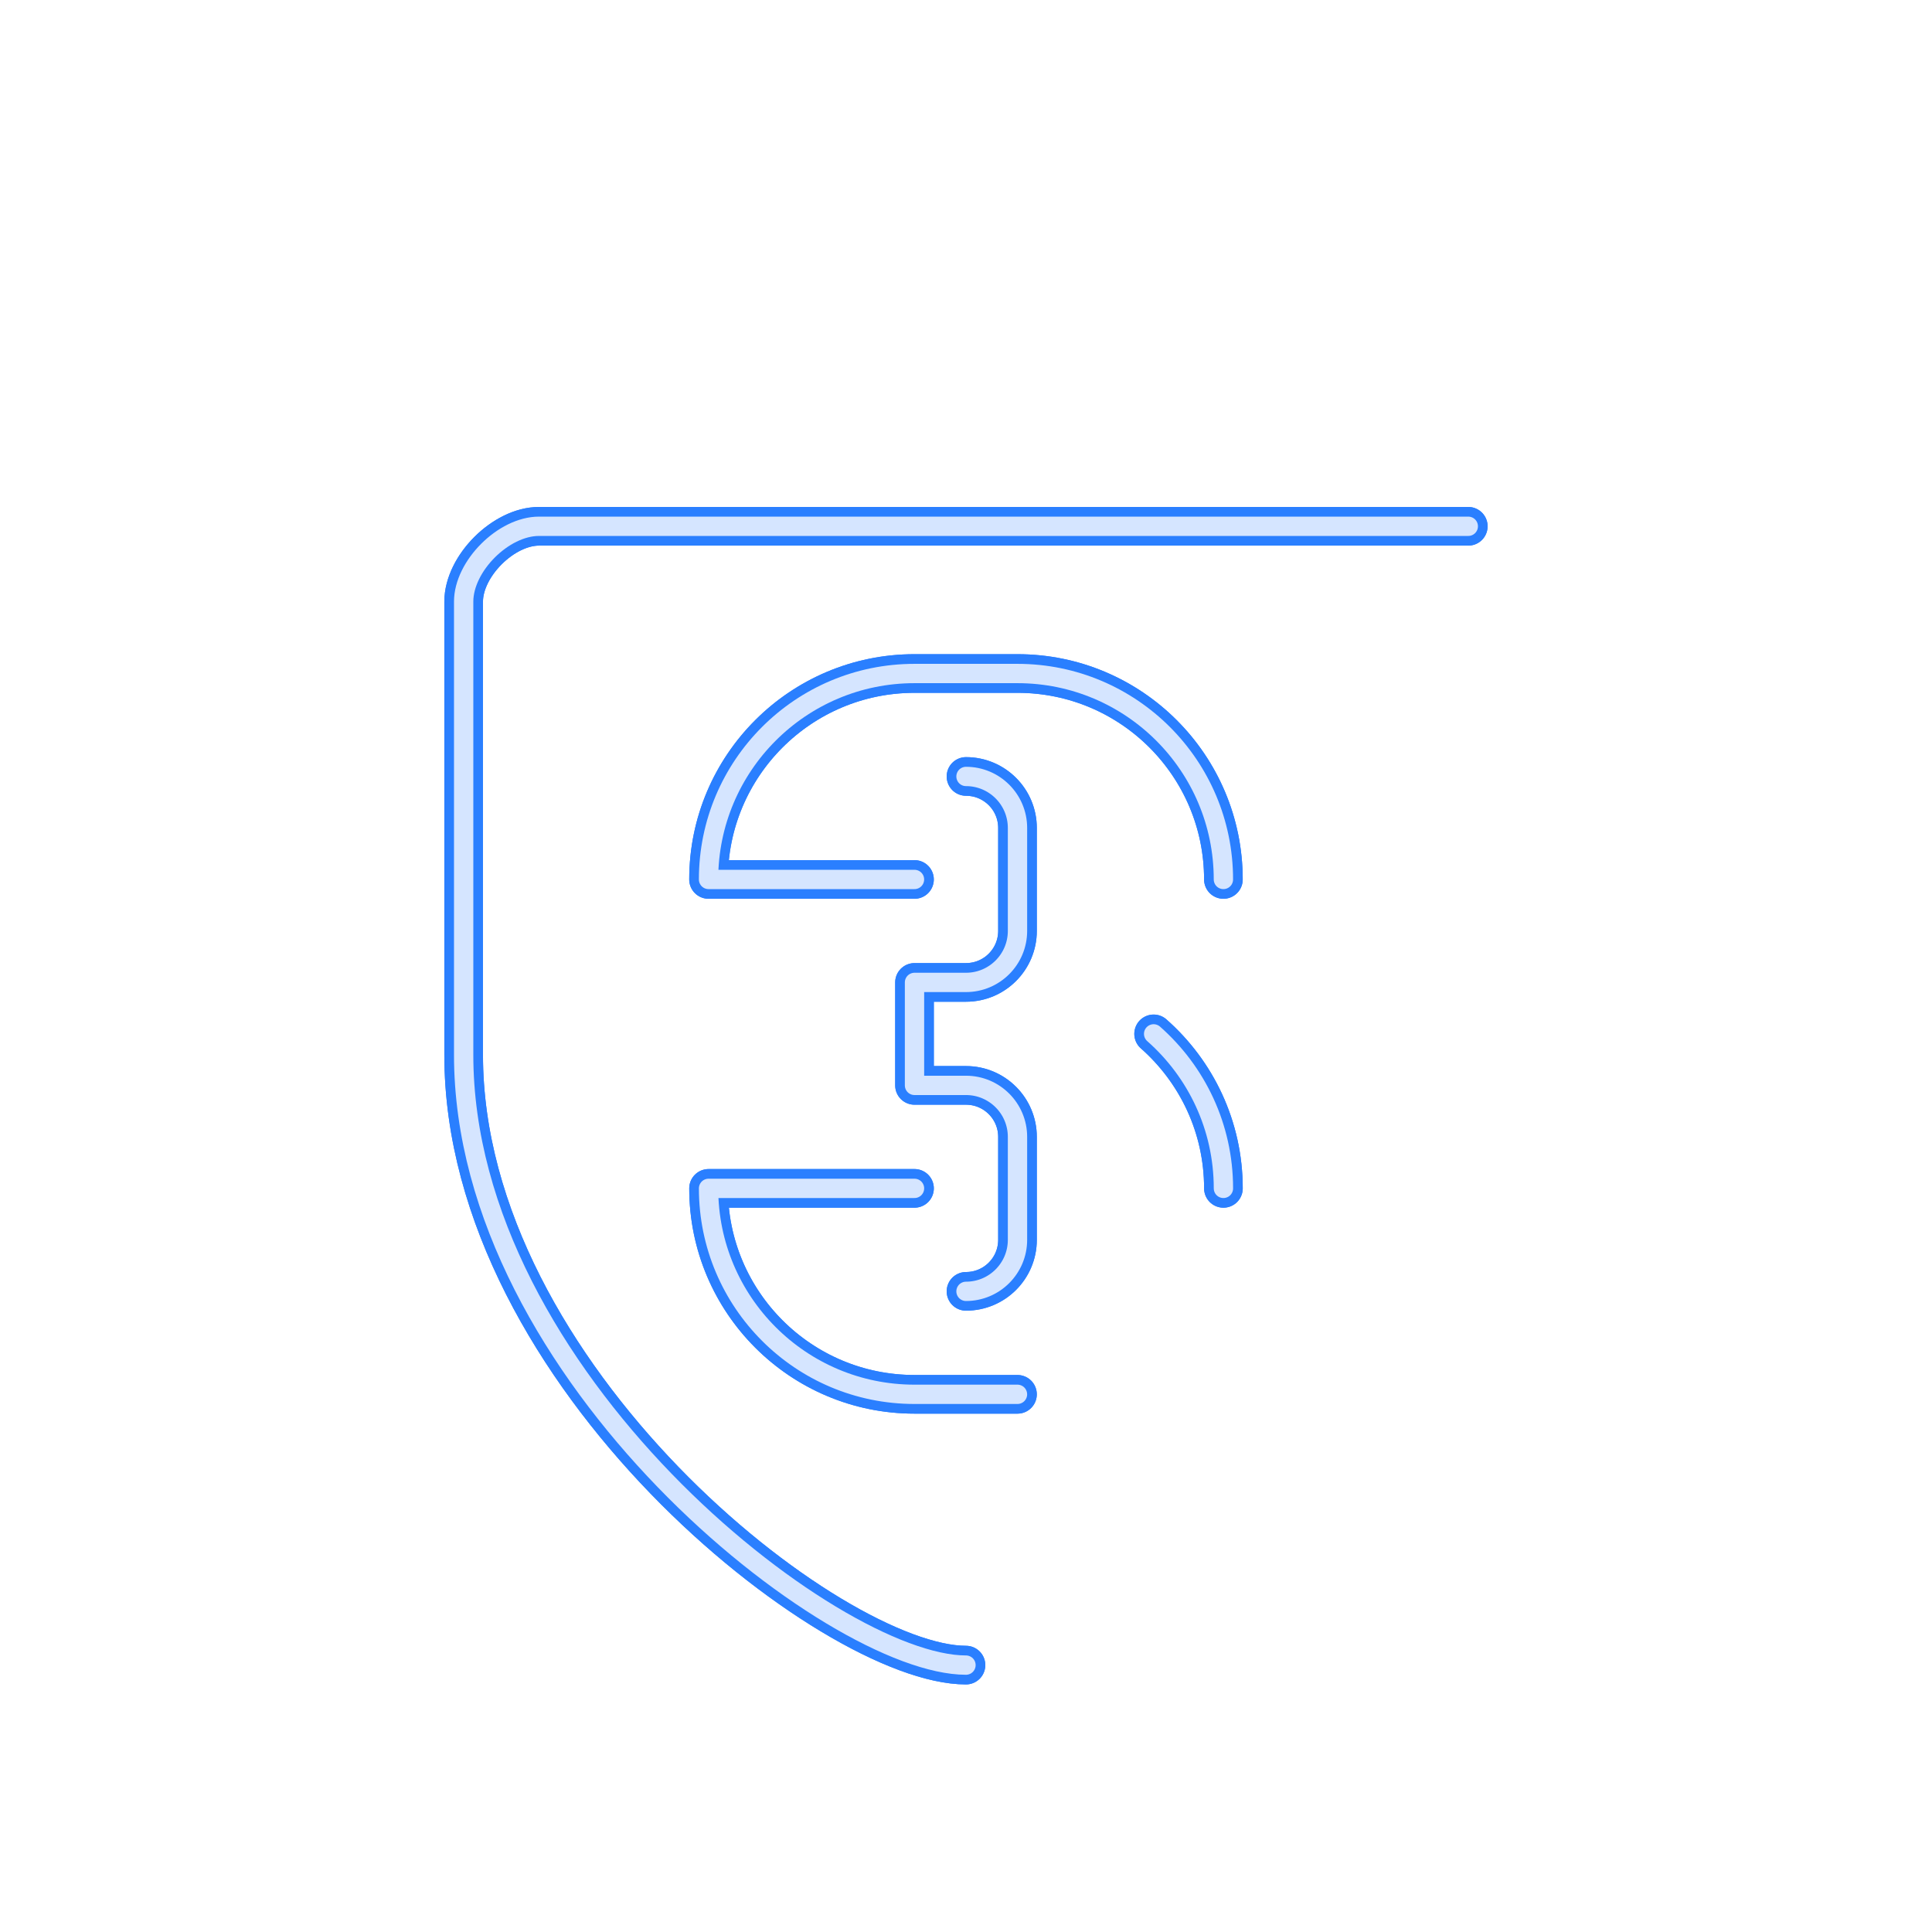 <?xml version="1.0" encoding="UTF-8" standalone="no"?>
<!-- Created with Inkscape (http://www.inkscape.org/) -->

<svg
   width="500"
   height="500"
   viewBox="0 0 132.292 132.292"
   version="1.1"
   id="svg1"
   xml:space="preserve"
   inkscape:version="1.3 (0e150ed6c4, 2023-07-21)"
   sodipodi:docname="CSS.svg"
   xmlns:inkscape="http://www.inkscape.org/namespaces/inkscape"
   xmlns:sodipodi="http://sodipodi.sourceforge.net/DTD/sodipodi-0.dtd"
   xmlns="http://www.w3.org/2000/svg"
   xmlns:svg="http://www.w3.org/2000/svg"><sodipodi:namedview
     id="namedview1"
     pagecolor="#505050"
     bordercolor="#eeeeee"
     borderopacity="1"
     inkscape:showpageshadow="0"
     inkscape:pageopacity="0"
     inkscape:pagecheckerboard="0"
     inkscape:deskcolor="#505050"
     inkscape:document-units="px"
     inkscape:zoom="8.1941055"
     inkscape:cx="199.22858"
     inkscape:cy="468.08038"
     inkscape:window-width="1080"
     inkscape:window-height="1849"
     inkscape:window-x="1912"
     inkscape:window-y="-8"
     inkscape:window-maximized="1"
     inkscape:current-layer="g26"
     showgrid="false" /><defs
     id="defs1">&#10;	&#10;	&#10;	&#10;	&#10;	&#10;	&#10;	&#10;	&#10;	&#10;	&#10;<filter
   inkscape:collect="always"
   style="color-interpolation-filters:sRGB"
   id="filter6"
   x="-0.056"
   y="-0.049"
   width="1.111"
   height="1.098"><feGaussianBlur
     inkscape:collect="always"
     stdDeviation="1.044"
     id="feGaussianBlur6" /></filter><filter
   inkscape:collect="always"
   style="color-interpolation-filters:sRGB"
   id="filter10"
   x="-0.165"
   y="-0.146"
   width="1.33"
   height="1.291"><feGaussianBlur
     inkscape:collect="always"
     stdDeviation="4.176"
     id="feGaussianBlur10" /></filter></defs><g
     inkscape:label="Layer 1"
     inkscape:groupmode="layer"
     id="layer1"
     transform="translate(-156.776,-97.099)"><g
       id="g1"><path
         id="path8"
         style="fill:none;fill-opacity:1;stroke:#2a7fff;stroke-width:2.646;stroke-linecap:round;stroke-linejoin:round;stroke-dasharray:none;stroke-opacity:1;paint-order:markers stroke fill;filter:url(#filter10)"
         d="m 222.922,150.266 c 1.947,0 3.526,1.578 3.526,3.526 v 7.051 c 0,1.947 -1.578,3.526 -3.526,3.526 h -3.526 v 7.051 h 3.526 c 1.947,0 3.526,1.578 3.526,3.526 v 7.051 c 0,1.947 -1.578,3.526 -3.526,3.526 m -3.526,-7.051 h -14.102 c 0,7.788 6.314,14.102 14.102,14.102 h 7.051 m 14.102,-14.102 c 0,-4.214 -1.849,-7.995 -4.779,-10.579 m -16.375,-10.574 h -14.102 c 0,-7.788 6.314,-14.102 14.102,-14.102 h 7.051 c 7.788,0 14.102,6.314 14.102,14.102 m 16.768,-24.183 h -63.632 c -2.432,0 -5.159,2.727 -5.159,5.159 v 31.036 c 0,21.955 25.198,41.785 34.396,41.785"
         sodipodi:nodetypes="csssccssscccscccccssccsssc" /><path
         id="path4"
         style="fill:none;fill-opacity:1;stroke:#2a7fff;stroke-width:2.646;stroke-linecap:round;stroke-linejoin:round;stroke-dasharray:none;stroke-opacity:1;paint-order:markers stroke fill;filter:url(#filter6)"
         d="m 222.922,150.266 c 1.947,0 3.526,1.578 3.526,3.526 v 7.051 c 0,1.947 -1.578,3.526 -3.526,3.526 h -3.526 v 7.051 h 3.526 c 1.947,0 3.526,1.578 3.526,3.526 v 7.051 c 0,1.947 -1.578,3.526 -3.526,3.526 m -3.526,-7.051 h -14.102 c 0,7.788 6.314,14.102 14.102,14.102 h 7.051 m 14.102,-14.102 c 0,-4.214 -1.849,-7.995 -4.779,-10.579 m -16.375,-10.574 h -14.102 c 0,-7.788 6.314,-14.102 14.102,-14.102 h 7.051 c 7.788,0 14.102,6.314 14.102,14.102 m 16.768,-24.183 h -63.632 c -2.432,0 -5.159,2.727 -5.159,5.159 v 31.036 c 0,21.955 25.198,41.785 34.396,41.785"
         sodipodi:nodetypes="csssccssscccscccccssccsssc" /><path
         id="path22-1-5-0-1-3-4-47"
         style="fill:none;fill-opacity:1;stroke:#d5e5ff;stroke-width:1.323;stroke-linecap:round;stroke-linejoin:round;stroke-dasharray:none;stroke-opacity:1;paint-order:markers stroke fill"
         d="m 222.922,150.266 c 1.947,0 3.526,1.578 3.526,3.526 v 7.051 c 0,1.947 -1.578,3.526 -3.526,3.526 h -3.526 v 7.051 h 3.526 c 1.947,0 3.526,1.578 3.526,3.526 v 7.051 c 0,1.947 -1.578,3.526 -3.526,3.526 m -3.526,-7.051 h -14.102 c 0,7.788 6.314,14.102 14.102,14.102 h 7.051 m 14.102,-14.102 c 0,-4.214 -1.849,-7.995 -4.779,-10.579 m -16.375,-10.574 h -14.102 c 0,-7.788 6.314,-14.102 14.102,-14.102 h 7.051 c 7.788,0 14.102,6.314 14.102,14.102 m 16.768,-24.183 h -63.632 c -2.432,0 -5.159,2.727 -5.159,5.159 v 31.036 c 0,21.955 25.198,41.785 34.396,41.785"
         sodipodi:nodetypes="csssccssscccscccccssccsssc" /><g
         id="g26"
         transform="matrix(2,0,0,2,344.366,-550.548)"
         style="fill:#ffffff;fill-opacity:1;stroke:none"><path
           id="path22-1-5-0-1"
           style="fill:#ffffff;fill-opacity:1;stroke:none;stroke-width:0.265;stroke-linecap:round;stroke-linejoin:round;stroke-dasharray:none;stroke-opacity:1;paint-order:markers stroke fill"
           d="m -52.123,336.55 h -1.323 c -1.461,0 -2.646,-1.185 -2.646,-2.646 h 2.646 v 0.661 c 0,0.365 0.296,0.661 0.661,0.661 0.365,0 0.661,-0.296 0.661,-0.661 v -1.323 c 0,-0.365 -0.296,-0.661 -0.661,-0.661 l -0.661,-2e-5 c -1.461,-4e-5 -2.646,-1.185 -2.646,-2.646 0,-1.461 1.185,-2.646 2.646,-2.646 h 1.323 c 1.461,0 2.646,1.185 2.646,2.646 h -2.646 v -0.661 c 0,-0.365 -0.296,-0.661 -0.661,-0.661 -0.365,0 -0.661,0.296 -0.661,0.661 v 1.323 c 0,0.365 0.296,0.661 0.661,0.661 l 0.661,2e-5 c 1.461,4e-5 2.646,1.185 2.646,2.646 0,1.461 -1.185,2.646 -2.646,2.646 z"
           sodipodi:nodetypes="ssccszsssszssccszsssszs" /><path
           id="path22-1-5-0-1-3"
           style="fill:#ffffff;fill-opacity:1;stroke:none;stroke-width:0.265;stroke-linecap:round;stroke-linejoin:round;stroke-dasharray:none;stroke-opacity:1;paint-order:markers stroke fill"
           d="m -60.06,336.55 h -1.323 c -1.461,0 -2.646,-1.185 -2.646,-2.646 h 2.646 v 0.661 c 0,0.365 0.296,0.661 0.661,0.661 0.365,0 0.661,-0.296 0.661,-0.661 v -1.323 c 0,-0.365 -0.296,-0.661 -0.661,-0.661 l -0.661,-2e-5 c -1.461,-4e-5 -2.646,-1.185 -2.646,-2.646 0,-1.461 1.185,-2.646 2.646,-2.646 h 1.323 c 1.461,0 2.646,1.185 2.646,2.646 h -2.646 v -0.661 c 0,-0.365 -0.296,-0.661 -0.661,-0.661 -0.365,0 -0.661,0.296 -0.661,0.661 v 1.323 c 0,0.365 0.296,0.661 0.661,0.661 l 0.661,2e-5 c 1.461,4e-5 2.646,1.185 2.646,2.646 0,1.461 -1.185,2.646 -2.646,2.646 z"
           sodipodi:nodetypes="ssccszsssszssccszsssszs" /><path
           id="path22-1-5-0-1-3-5"
           style="fill:#ffffff;fill-opacity:1;stroke:none;stroke-width:0.265;stroke-linecap:round;stroke-linejoin:round;stroke-dasharray:none;stroke-opacity:1;paint-order:markers stroke fill"
           d="m -65.352,333.904 c 0,1.461 -1.185,2.646 -2.646,2.646 h -1.323 c -1.461,0 -2.646,-1.185 -2.646,-2.646 v -3.969 c 0,-1.461 1.185,-2.646 2.646,-2.646 h 1.323 c 1.461,0 2.646,1.185 2.646,2.646 h -2.646 v -0.661 c 0,-0.365 -0.296,-0.661 -0.661,-0.661 -0.365,0 -0.661,0.296 -0.661,0.661 v 5.292 c 0,0.365 0.296,0.661 0.661,0.661 0.365,0 0.661,-0.296 0.661,-0.661 v -0.661 z"
           sodipodi:nodetypes="cssssssccszsszscc" /></g></g></g></svg>
